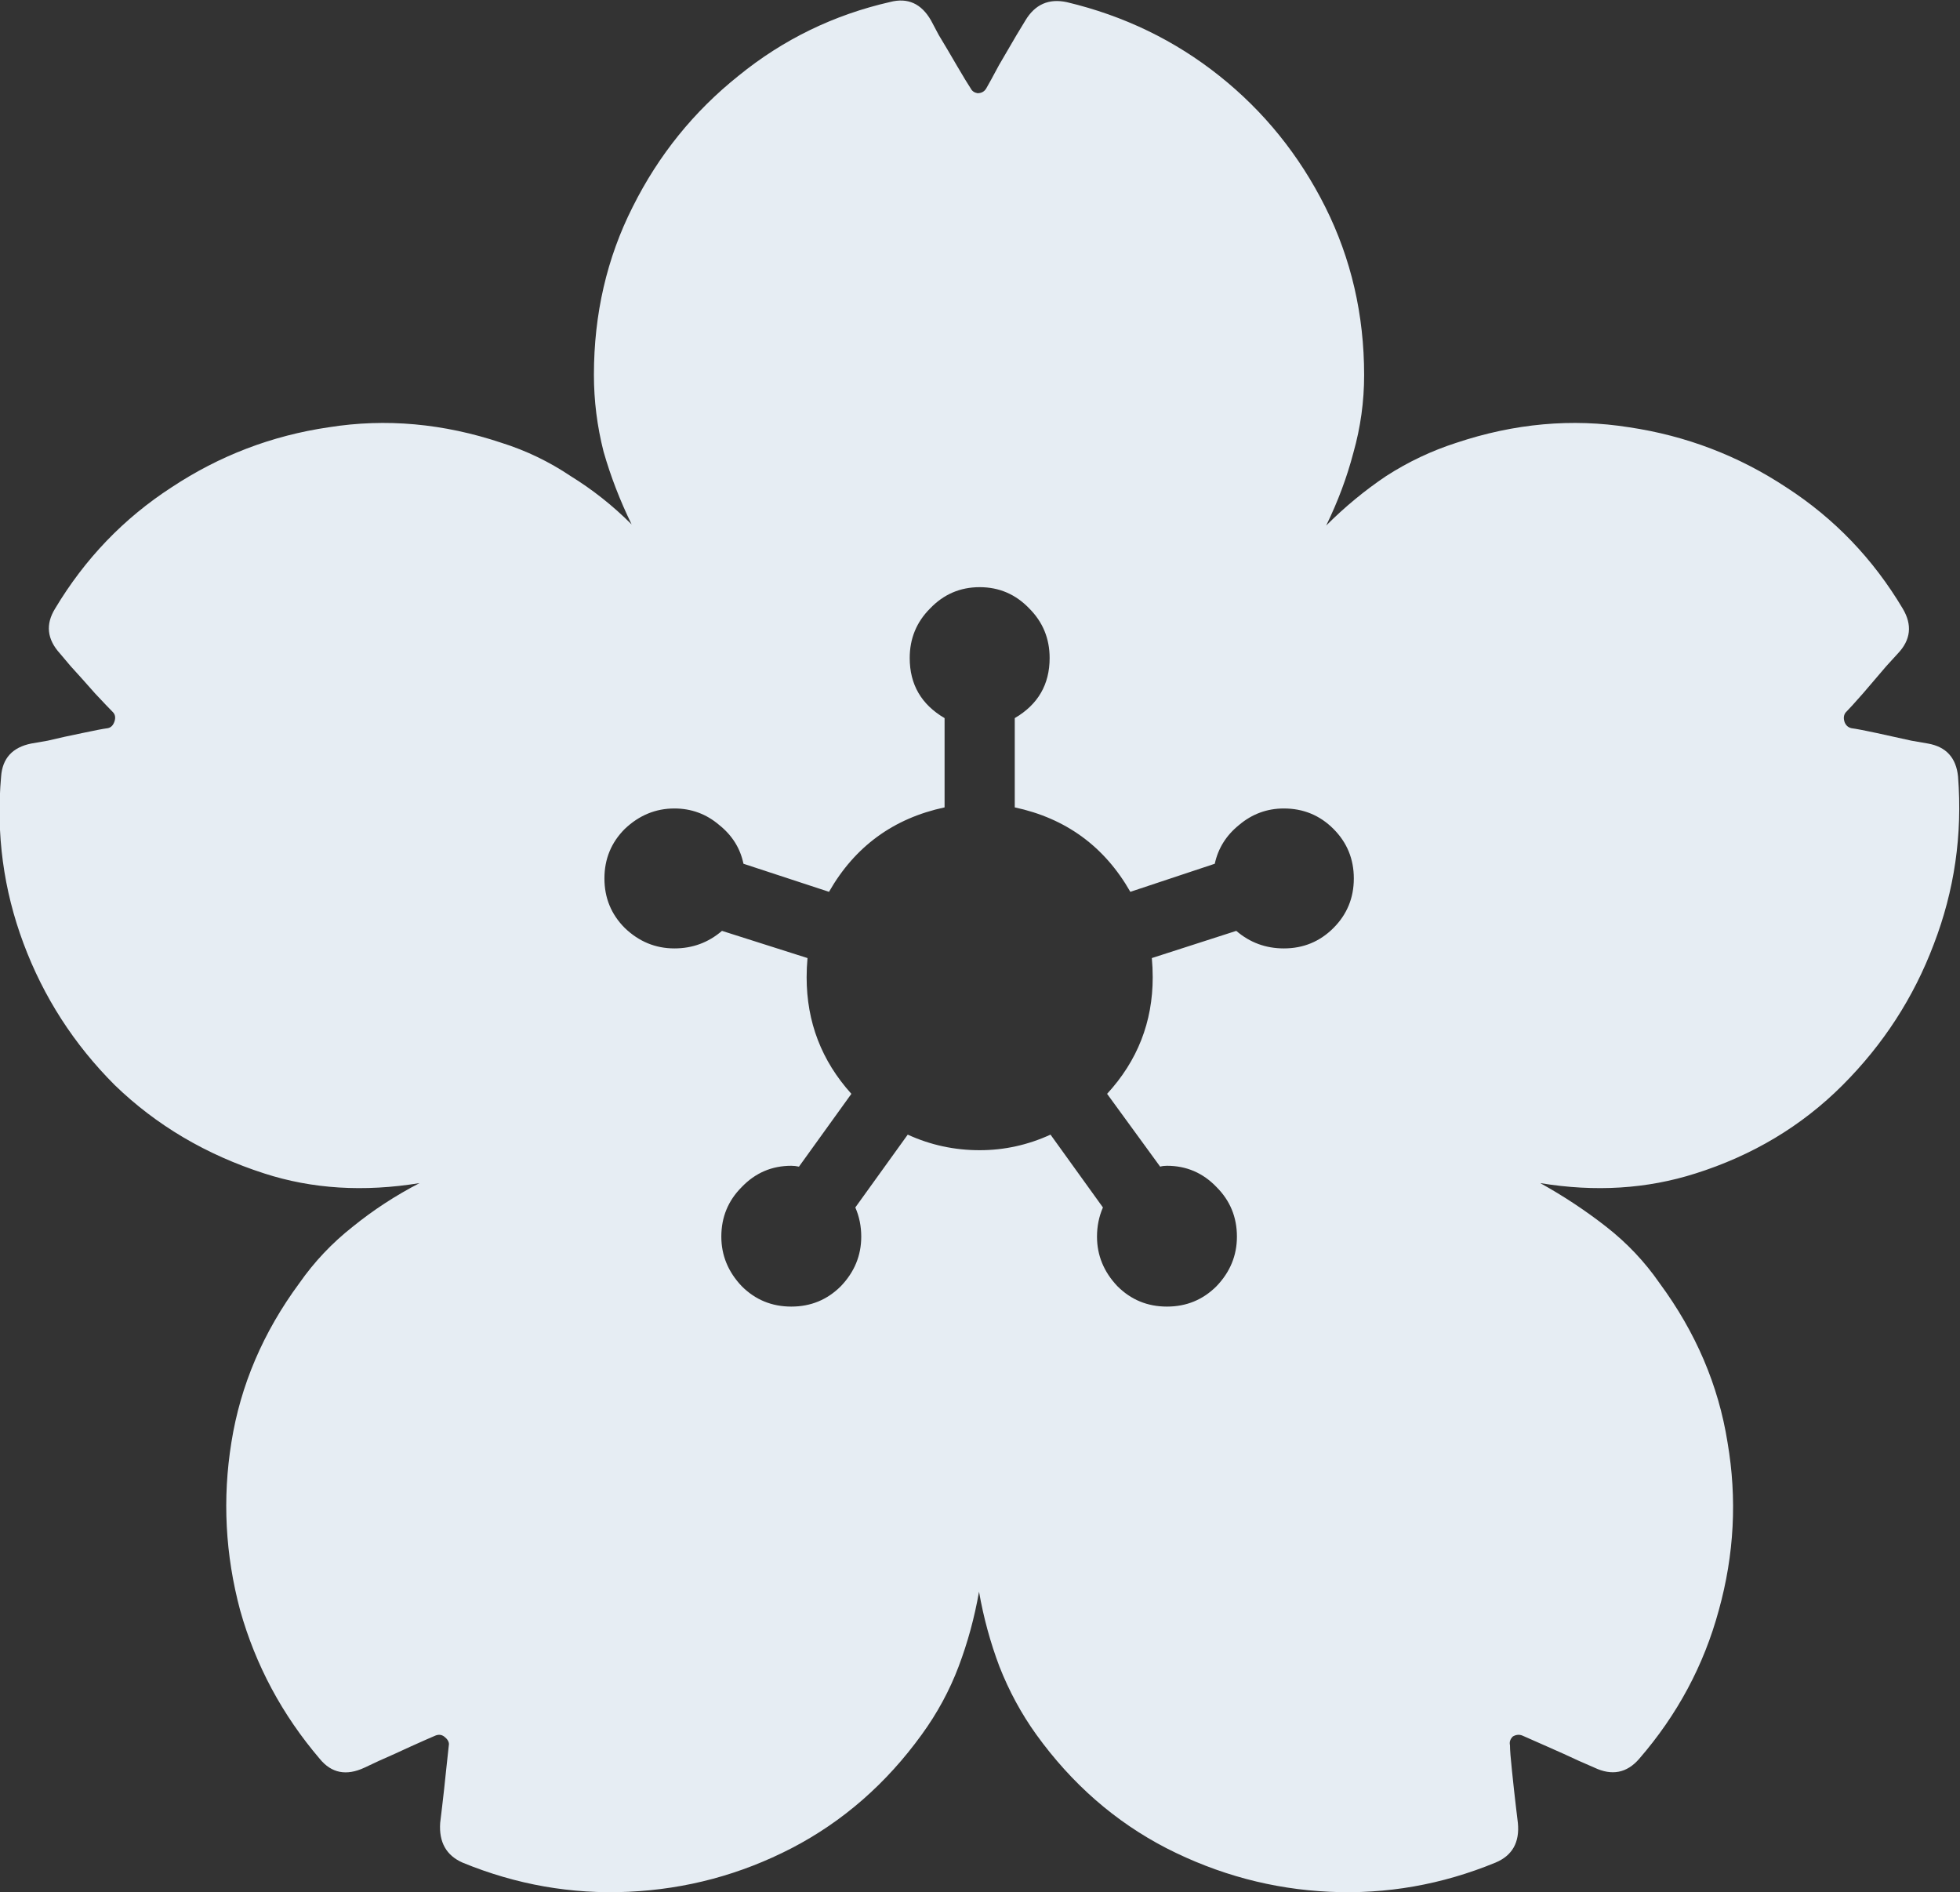 <?xml version="1.0" encoding="UTF-8" standalone="no"?>
<!-- Created with Inkscape (http://www.inkscape.org/) -->

<svg
   width="8.937mm"
   height="8.627mm"
   viewBox="0 0 8.937 8.627"
   version="1.1"
   id="svg1"
   xml:space="preserve"
   xmlns="http://www.w3.org/2000/svg"
   xmlns:svg="http://www.w3.org/2000/svg"><rect x="0" y="0" width="8.937" height="8.627" fill="#333333" stroke="none"/><defs
     id="defs1" /><g
     id="g61"
     style="display:inline"
     transform="translate(-191.998,-134.414)"><g
       id="g60"
       style="display:inline"
       transform="translate(-1.181)"><path
         style="font-size:9.066px;font-family:Roboto;-inkscape-font-specification:Roboto;letter-spacing:0.212px;word-spacing:1.062px;fill:#e6edf3;fill-opacity:1;stroke-width:0.212"
         d="m 200.91,139.764 q -0.332,0.106 -0.708,0.044 0.159,0.088 0.301,0.199 0.142,0.111 0.243,0.257 0.248,0.336 0.31,0.726 0.066,0.385 -0.04,0.766 -0.102,0.376 -0.363,0.677 -0.084,0.097 -0.204,0.04 0,0 -0.071,-0.031 -0.066,-0.031 -0.146,-0.066 -0.08,-0.035 -0.111,-0.049 -0.022,-0.009 -0.044,0.004 -0.018,0.018 -0.013,0.04 0,0.031 0.009,0.115 0.009,0.088 0.018,0.164 0.009,0.075 0.009,0.075 0.013,0.133 -0.102,0.181 -0.367,0.151 -0.757,0.133 -0.39,-0.018 -0.744,-0.199 -0.35,-0.181 -0.593,-0.518 -0.102,-0.142 -0.168,-0.31 -0.062,-0.164 -0.093,-0.341 -0.031,0.177 -0.093,0.341 -0.062,0.164 -0.168,0.31 -0.243,0.336 -0.593,0.518 -0.35,0.181 -0.744,0.199 -0.39,0.018 -0.757,-0.133 -0.111,-0.049 -0.102,-0.181 0,0 0.009,-0.075 0.009,-0.075 0.018,-0.164 0.009,-0.088 0.013,-0.12 0,-0.018 -0.022,-0.035 -0.018,-0.013 -0.04,-0.004 -0.031,0.013 -0.111,0.049 -0.075,0.035 -0.146,0.066 -0.066,0.031 -0.066,0.031 -0.124,0.058 -0.204,-0.04 -0.257,-0.301 -0.363,-0.677 -0.102,-0.381 -0.04,-0.766 0.062,-0.39 0.31,-0.726 0.102,-0.146 0.243,-0.257 0.142,-0.115 0.305,-0.199 -0.381,0.062 -0.708,-0.044 -0.398,-0.128 -0.682,-0.403 -0.279,-0.279 -0.416,-0.646 -0.137,-0.367 -0.102,-0.761 0.009,-0.124 0.137,-0.15 0,0 0.075,-0.013 0.075,-0.018 0.159,-0.035 0.084,-0.018 0.115,-0.022 0.022,-0.004 0.031,-0.031 0.009,-0.027 -0.009,-0.044 -0.022,-0.022 -0.08,-0.084 -0.058,-0.066 -0.111,-0.124 -0.049,-0.058 -0.049,-0.058 -0.088,-0.097 -0.022,-0.204 0.204,-0.341 0.531,-0.553 0.328,-0.217 0.717,-0.274 0.39,-0.062 0.788,0.071 0.168,0.053 0.314,0.151 0.151,0.093 0.279,0.221 -0.08,-0.164 -0.128,-0.332 -0.044,-0.173 -0.044,-0.35 0,-0.416 0.177,-0.766 0.177,-0.354 0.483,-0.598 0.305,-0.248 0.691,-0.336 0.12,-0.031 0.186,0.084 0,0 0.035,0.066 0.04,0.066 0.084,0.142 0.044,0.075 0.062,0.102 0.009,0.018 0.031,0.022 0.027,0 0.04,-0.022 0.018,-0.031 0.058,-0.106 0.044,-0.075 0.08,-0.137 0.04,-0.066 0.04,-0.066 0.066,-0.111 0.19,-0.084 0.39,0.093 0.695,0.336 0.305,0.243 0.483,0.598 0.177,0.354 0.177,0.766 0,0.181 -0.049,0.354 -0.044,0.168 -0.124,0.332 0.128,-0.128 0.274,-0.226 0.151,-0.097 0.319,-0.151 0.398,-0.133 0.788,-0.071 0.39,0.058 0.717,0.274 0.328,0.212 0.531,0.553 0.066,0.111 -0.022,0.204 0,0 -0.053,0.058 -0.049,0.058 -0.106,0.124 -0.058,0.066 -0.08,0.088 -0.013,0.018 -0.004,0.044 0.009,0.022 0.031,0.027 0.031,0.004 0.115,0.022 0.084,0.018 0.159,0.035 0.075,0.013 0.075,0.013 0.124,0.022 0.137,0.15 0.031,0.398 -0.111,0.766 -0.137,0.363 -0.416,0.642 -0.279,0.279 -0.673,0.403 z m -2.683,-0.363 q 0.208,-0.226 0.208,-0.531 0,-0.044 -0.004,-0.088 l 0.385,-0.124 q 0.093,0.08 0.217,0.08 0.133,0 0.226,-0.093 0.093,-0.093 0.093,-0.226 0,-0.133 -0.093,-0.226 -0.093,-0.093 -0.226,-0.093 -0.115,0 -0.204,0.075 -0.088,0.071 -0.111,0.177 l -0.385,0.128 q -0.177,-0.31 -0.527,-0.385 v -0.407 q 0.159,-0.093 0.159,-0.274 0,-0.133 -0.093,-0.226 -0.093,-0.097 -0.226,-0.097 -0.133,0 -0.226,0.097 -0.093,0.093 -0.093,0.226 0,0.181 0.159,0.274 v 0.407 q -0.35,0.075 -0.527,0.385 l -0.39,-0.128 q -0.022,-0.106 -0.111,-0.177 -0.088,-0.075 -0.204,-0.075 -0.128,0 -0.226,0.093 -0.093,0.093 -0.093,0.226 0,0.133 0.093,0.226 0.097,0.093 0.226,0.093 0.124,0 0.217,-0.08 l 0.39,0.124 q -0.004,0.044 -0.004,0.088 0,0.305 0.204,0.531 l -0.239,0.332 q -0.018,-0.004 -0.035,-0.004 -0.133,0 -0.226,0.097 -0.093,0.093 -0.093,0.226 0,0.128 0.093,0.226 0.093,0.093 0.226,0.093 0.133,0 0.226,-0.093 0.093,-0.097 0.093,-0.226 0,-0.071 -0.027,-0.133 l 0.239,-0.332 q 0.155,0.071 0.328,0.071 0.168,0 0.323,-0.071 l 0.239,0.332 q -0.027,0.062 -0.027,0.133 0,0.128 0.093,0.226 0.093,0.093 0.226,0.093 0.133,0 0.226,-0.093 0.093,-0.097 0.093,-0.226 0,-0.133 -0.093,-0.226 -0.093,-0.097 -0.226,-0.097 -0.018,0 -0.031,0.004 z"
         id="path60"
         aria-label="🌸" /></g></g></svg>
